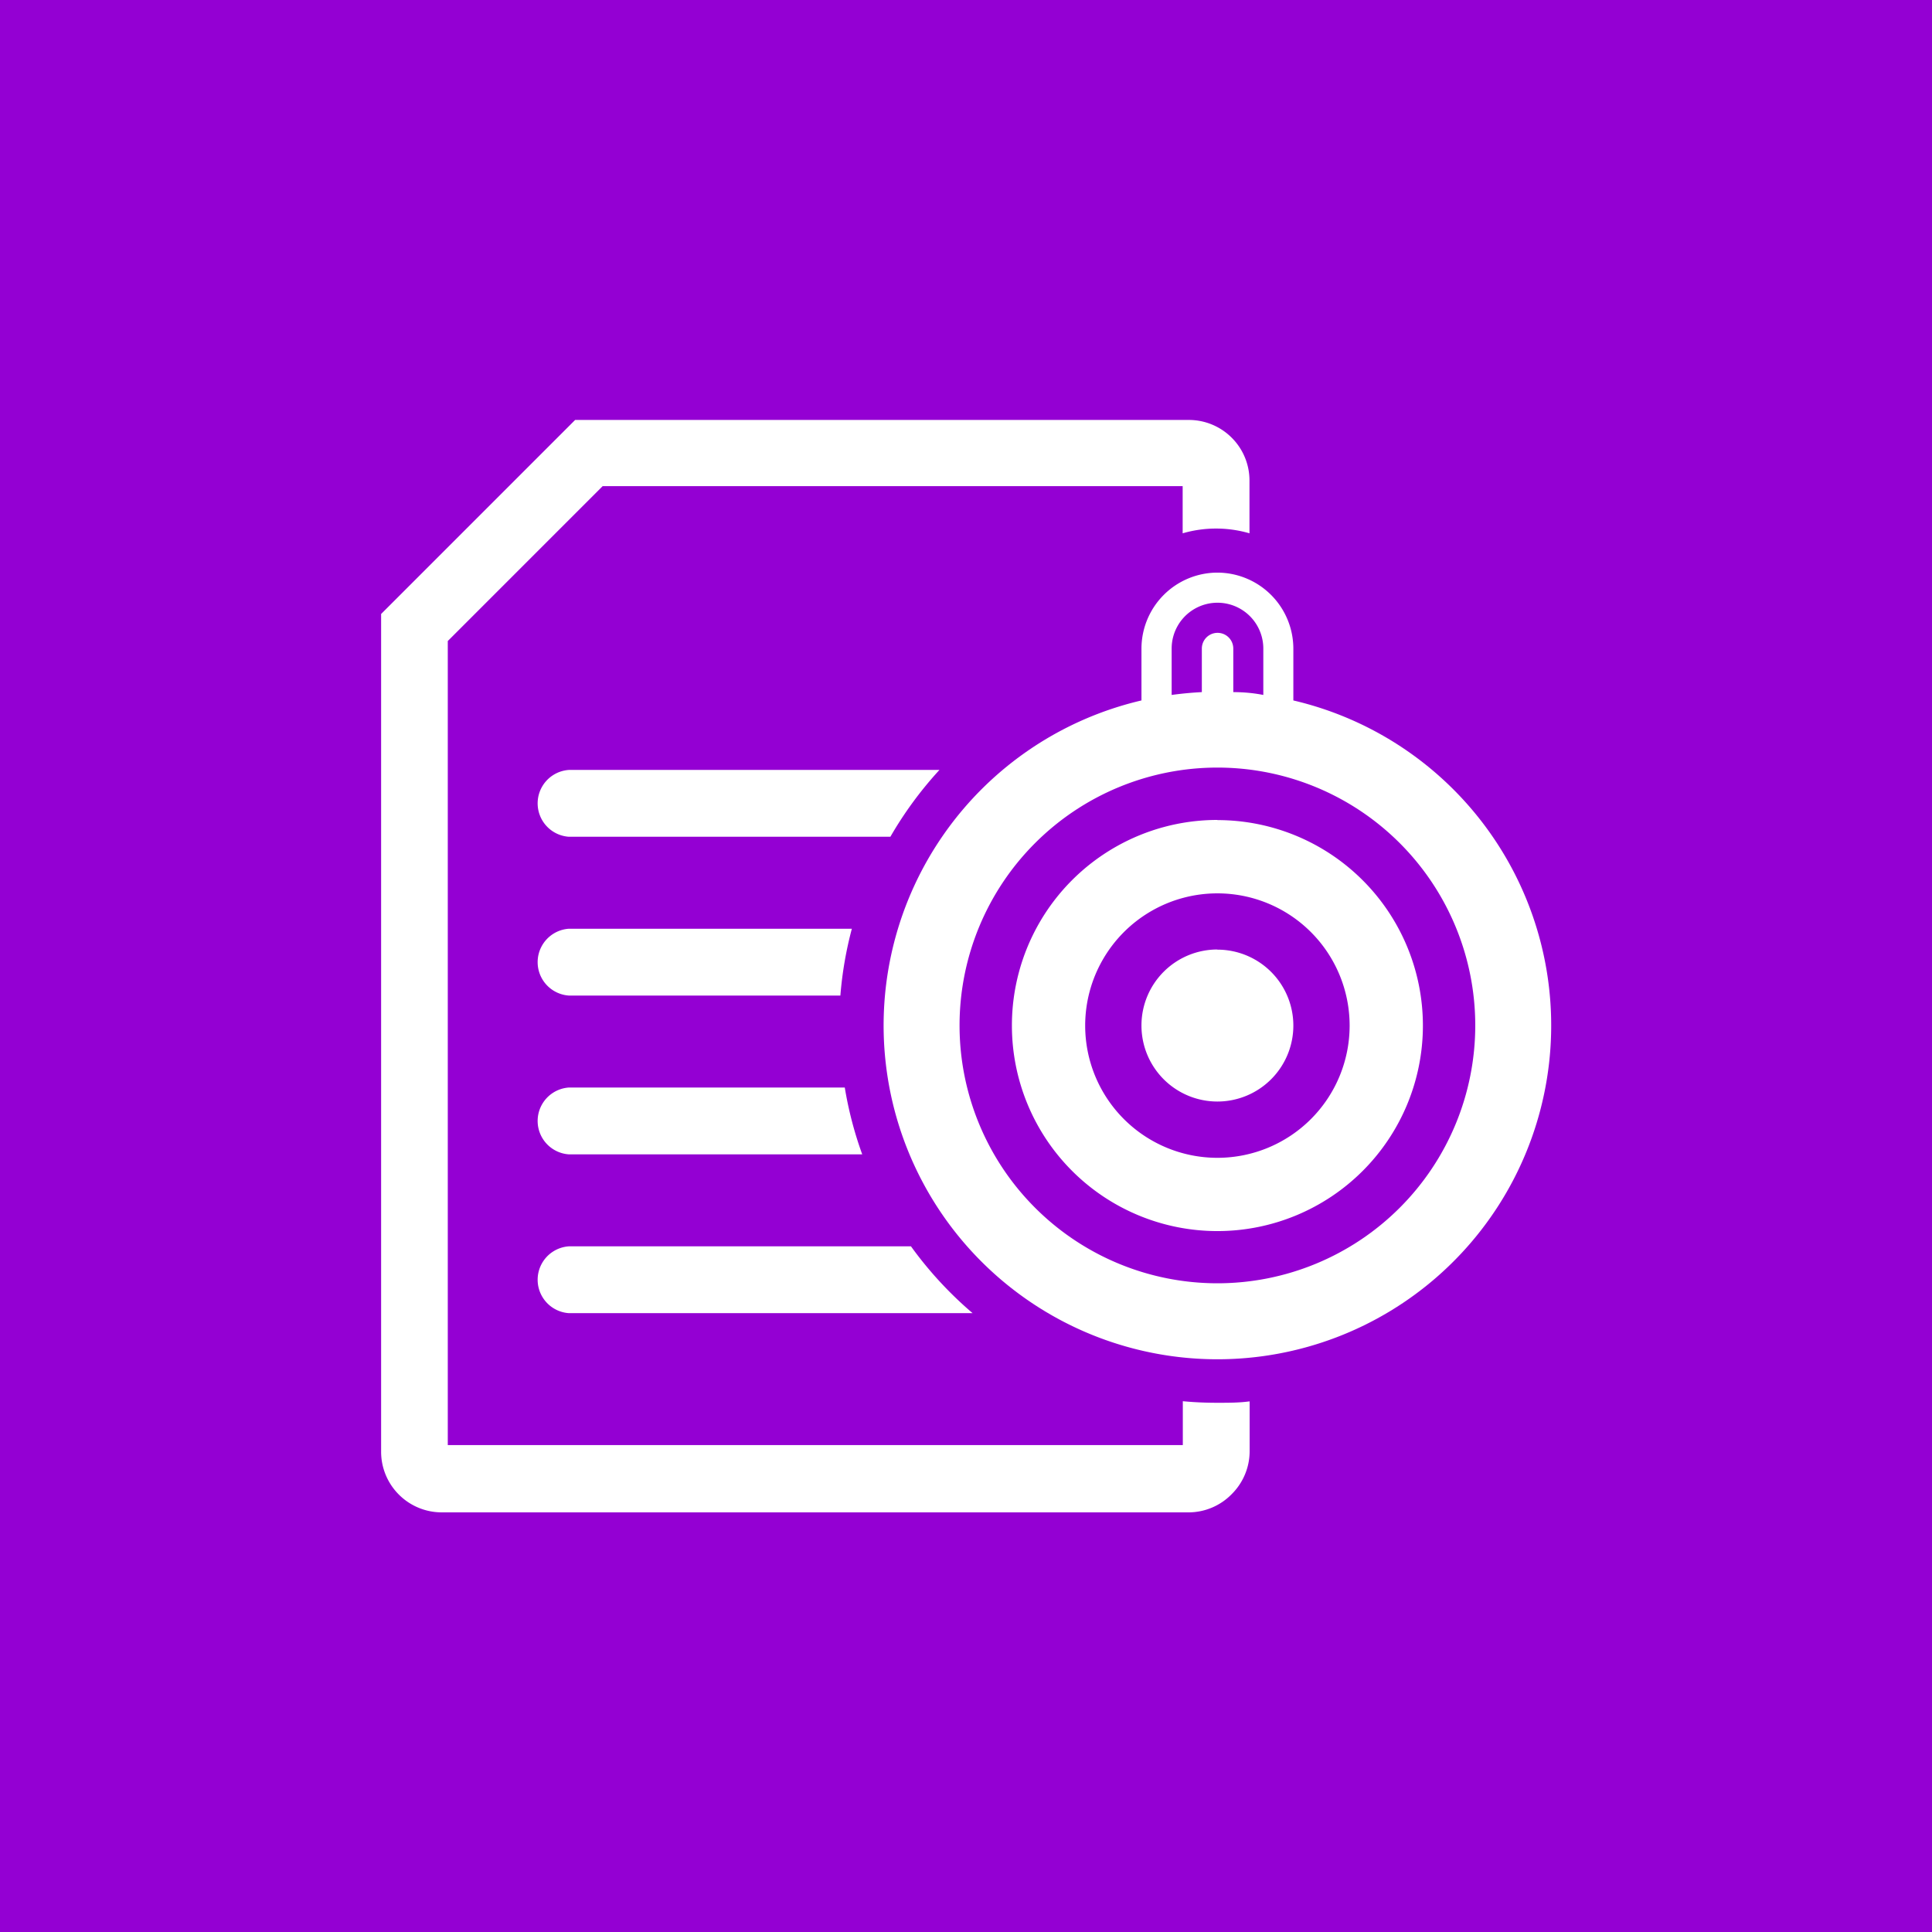 <svg id="Layer_1" data-name="Layer 1" xmlns="http://www.w3.org/2000/svg" viewBox="0 0 122.88 122.88"><defs><style>.cls-1{fill:#9400d3;}.cls-1,.cls-3{fill-rule:evenodd;}.cls-2,.cls-3{fill:#fff;}</style></defs><title>28</title><path class="cls-1" d="M498.51,1039.38H621.39v122.88H498.51V1039.38" transform="translate(-498.51 -1039.38)"/><path class="cls-2" d="M534.69,1112.8a2.13,2.13,0,0,1,0-4.25h17.55a23.87,23.87,0,0,0,1.11,4.25H534.69Zm0,10.1a2.13,2.13,0,0,1,0-4.25h21.76a24.17,24.17,0,0,0,3.92,4.25H534.69Zm0-30.3a2.13,2.13,0,0,1,0-4.25h23.57a24.16,24.16,0,0,0-3.12,4.25H534.69Zm0,10.1a2.13,2.13,0,0,1,0-4.25h18a23.93,23.93,0,0,0-.73,4.25H534.69Zm39.45,32.87H526.59a3.85,3.85,0,0,1-2.71-1.13h0a3.85,3.85,0,0,1-1.13-2.71v-53.3l0.62-.62,11.1-11.1,0.62-.62h39.05a3.85,3.85,0,0,1,2.71,1.13h0a3.84,3.84,0,0,1,1.13,2.71v3.37a7.61,7.61,0,0,0-4.25,0v-3H536.84l-9.85,9.85v51.14h46.75v-2.79c0.72,0.07,1.46.1,2.2,0.1s1.38,0,2.05-.09v3.18a3.85,3.85,0,0,1-1.13,2.71h0A3.84,3.84,0,0,1,574.14,1135.57Z" transform="translate(-498.51 -1039.38)"/><path class="cls-3" d="M575.94,1088.2a16.4,16.4,0,1,1-16.4,16.4,16.4,16.4,0,0,1,16.4-16.4m0,8a8.41,8.41,0,1,1-8.41,8.41A8.41,8.41,0,0,1,575.94,1096.2Zm0-4.66a13.07,13.07,0,1,1-13.07,13.07A13.07,13.07,0,0,1,575.94,1091.53Zm0,8.24a4.83,4.83,0,1,1-4.83,4.83A4.83,4.83,0,0,1,575.94,1099.77Zm4.83-15.85a21.23,21.23,0,1,1-9.66,0v-3.3a4.84,4.84,0,0,1,4.83-4.83h0a4.84,4.84,0,0,1,4.83,4.83v3.3Zm-3.83-.53q1,0,1.92.18v-2.95a2.91,2.91,0,1,0-5.83,0v2.95q0.95-.13,1.92-0.18v-2.77a1,1,0,0,1,2,0v2.77Z" transform="translate(-498.51 -1039.38)"/></svg>